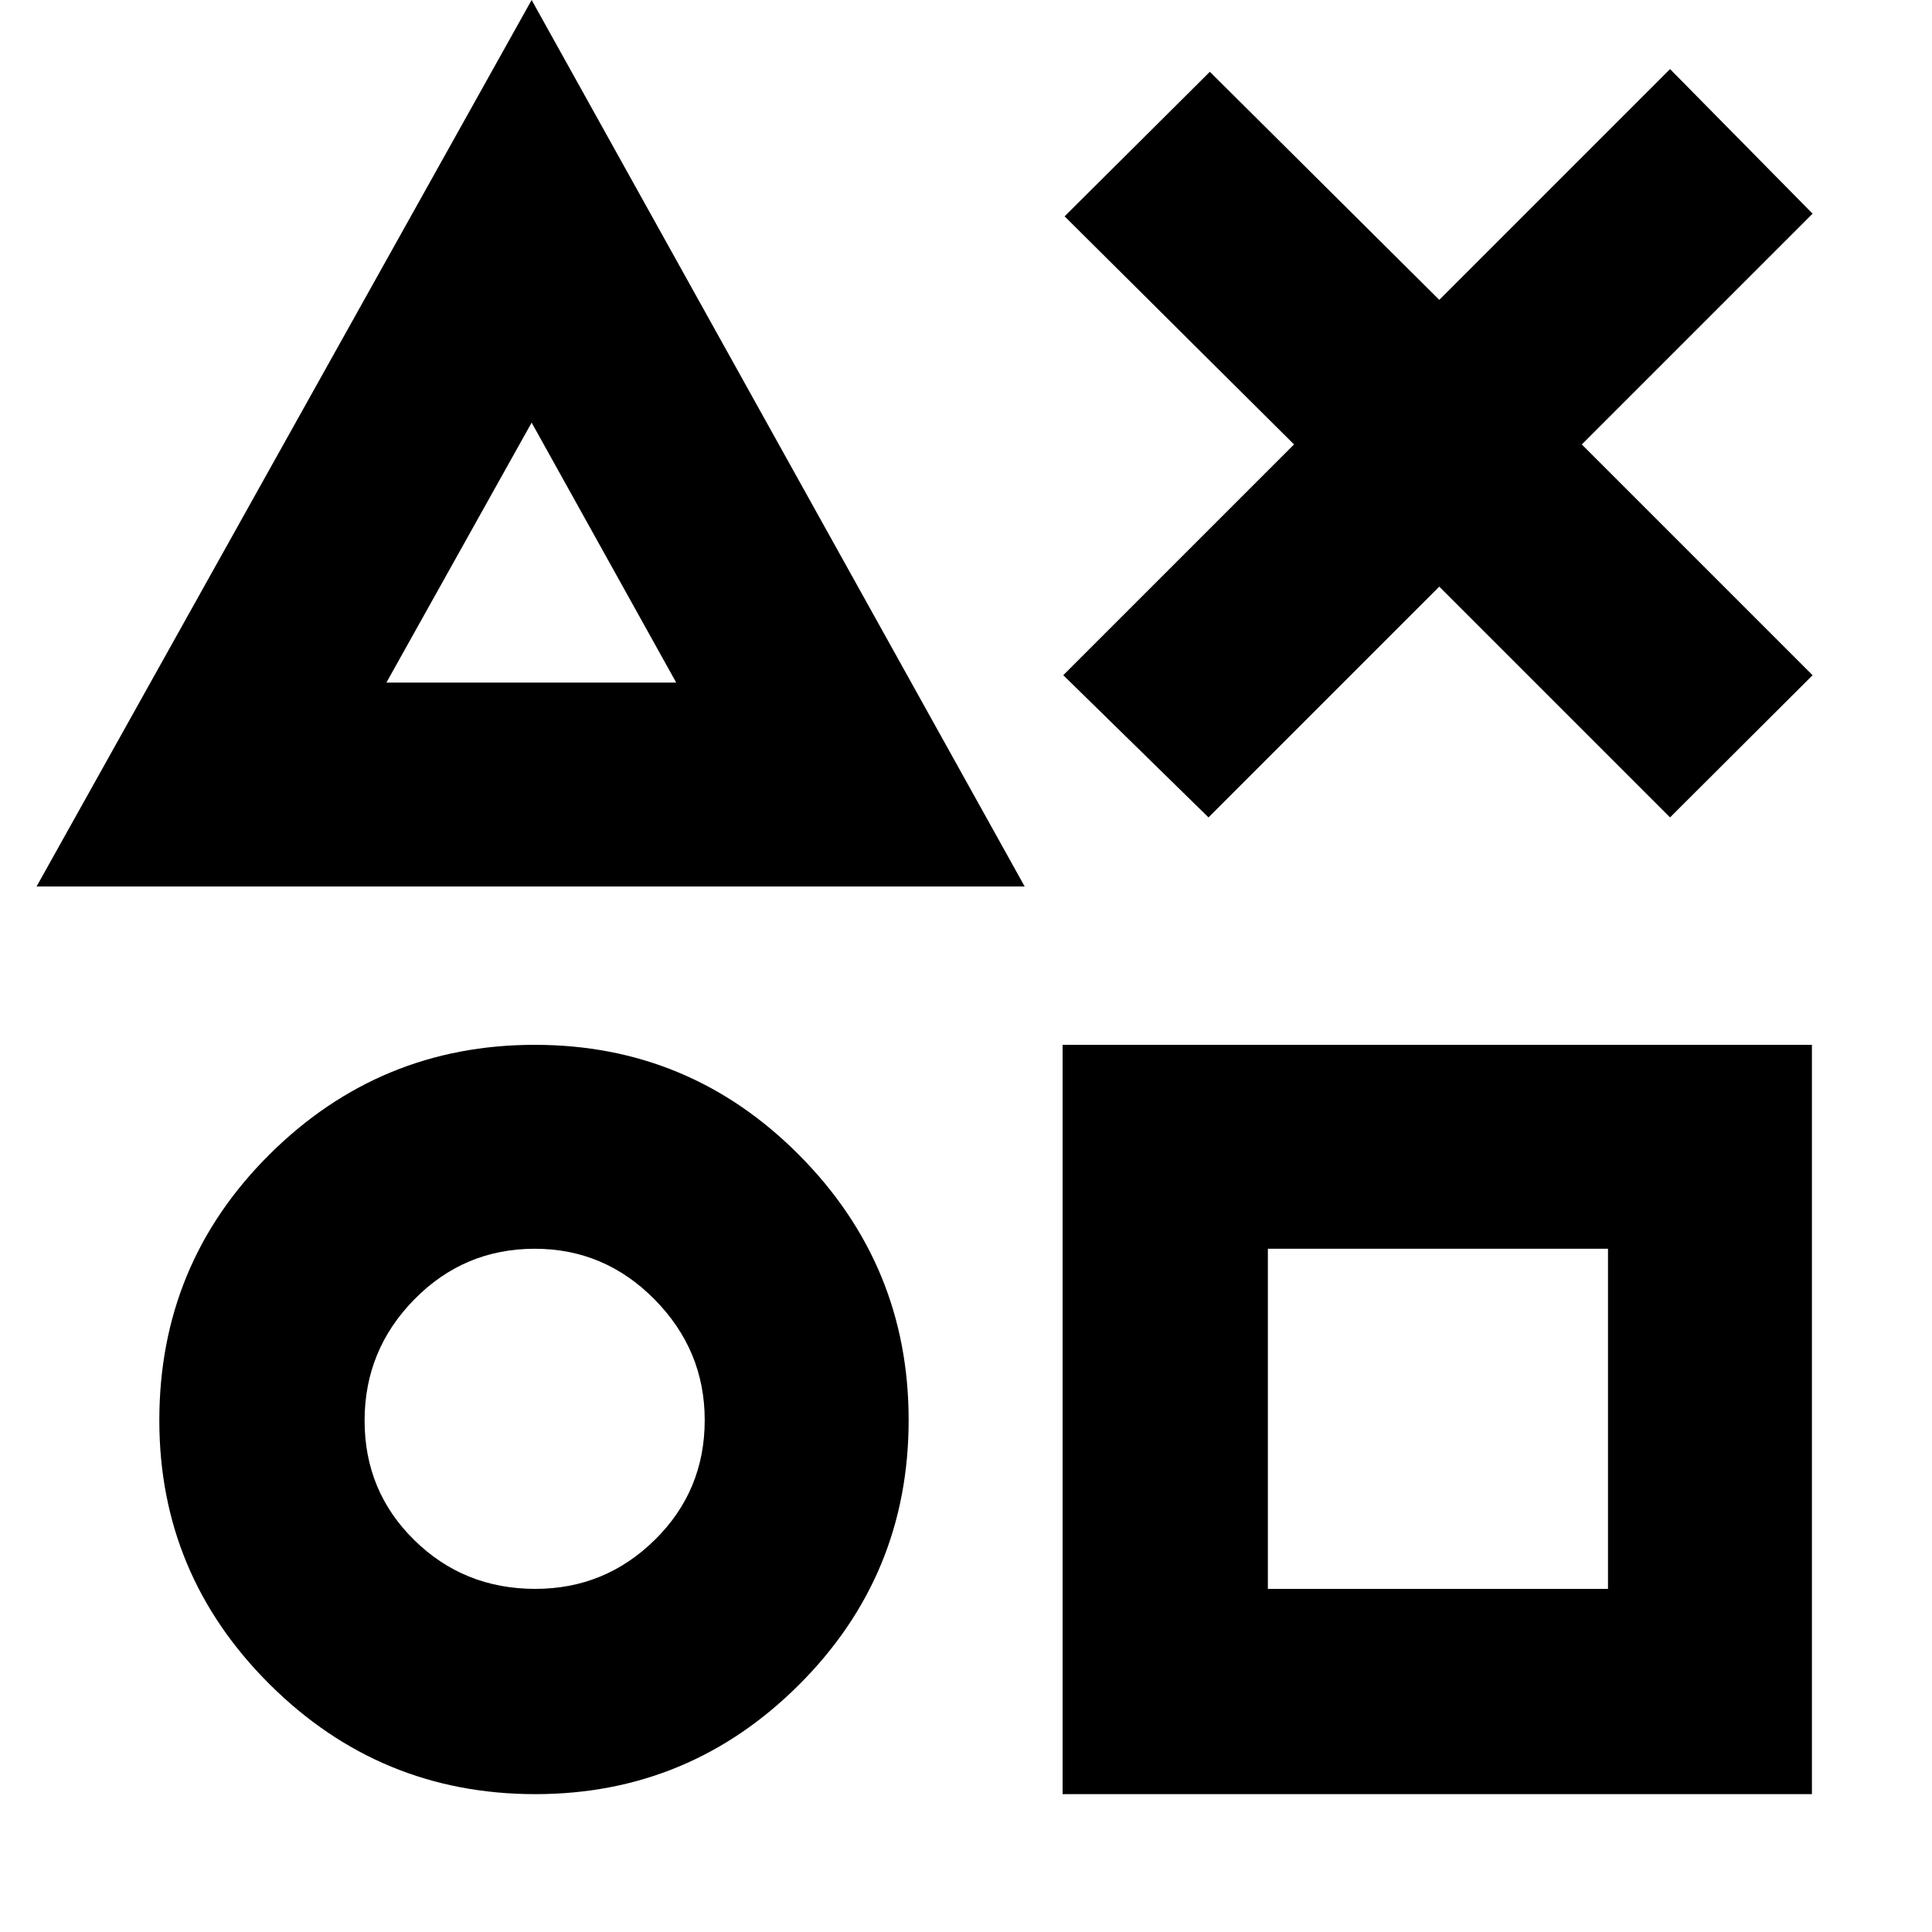 <svg xmlns="http://www.w3.org/2000/svg" height="40" viewBox="0 -960 960 960" width="40"><path d="M600.5-553.833 528.333-624.5 643-739.166 529-852.5l72.166-71.833 114.001 113.334 114.666-114.667 70.833 71.833-114.667 114.667L900.666-624.5l-70.833 70.667L715.167-668.5 600.5-553.833ZM18.167-519.5l246-440.5 245 440.5h-491Zm247.867 451q-77.192 0-132.03-54.558-54.837-54.557-54.837-131.169 0-77.773 54.799-132.19 54.798-54.416 131.749-54.416 76.952 0 131.368 54.769Q451.5-331.295 451.5-254.385q0 77.185-54.481 131.535-54.48 54.35-130.985 54.35Zm-.035-102q34.668 0 59.418-24.386t24.75-59.481q0-34.683-24.868-59.908-24.868-25.226-59.569-25.226-35.113 0-59.839 25.152-24.725 25.151-24.725 60.25 0 35.099 24.67 59.349 24.669 24.25 60.163 24.25Zm-74-450.333h144.002l-71.834-129.168-72.168 129.168ZM528-68.5v-372.333h372.333V-68.5H528Zm101.999-102H799v-169.001H629.999V-170.5ZM264.167-685.333Zm1.833 431Zm448.167 0Z"/></svg>